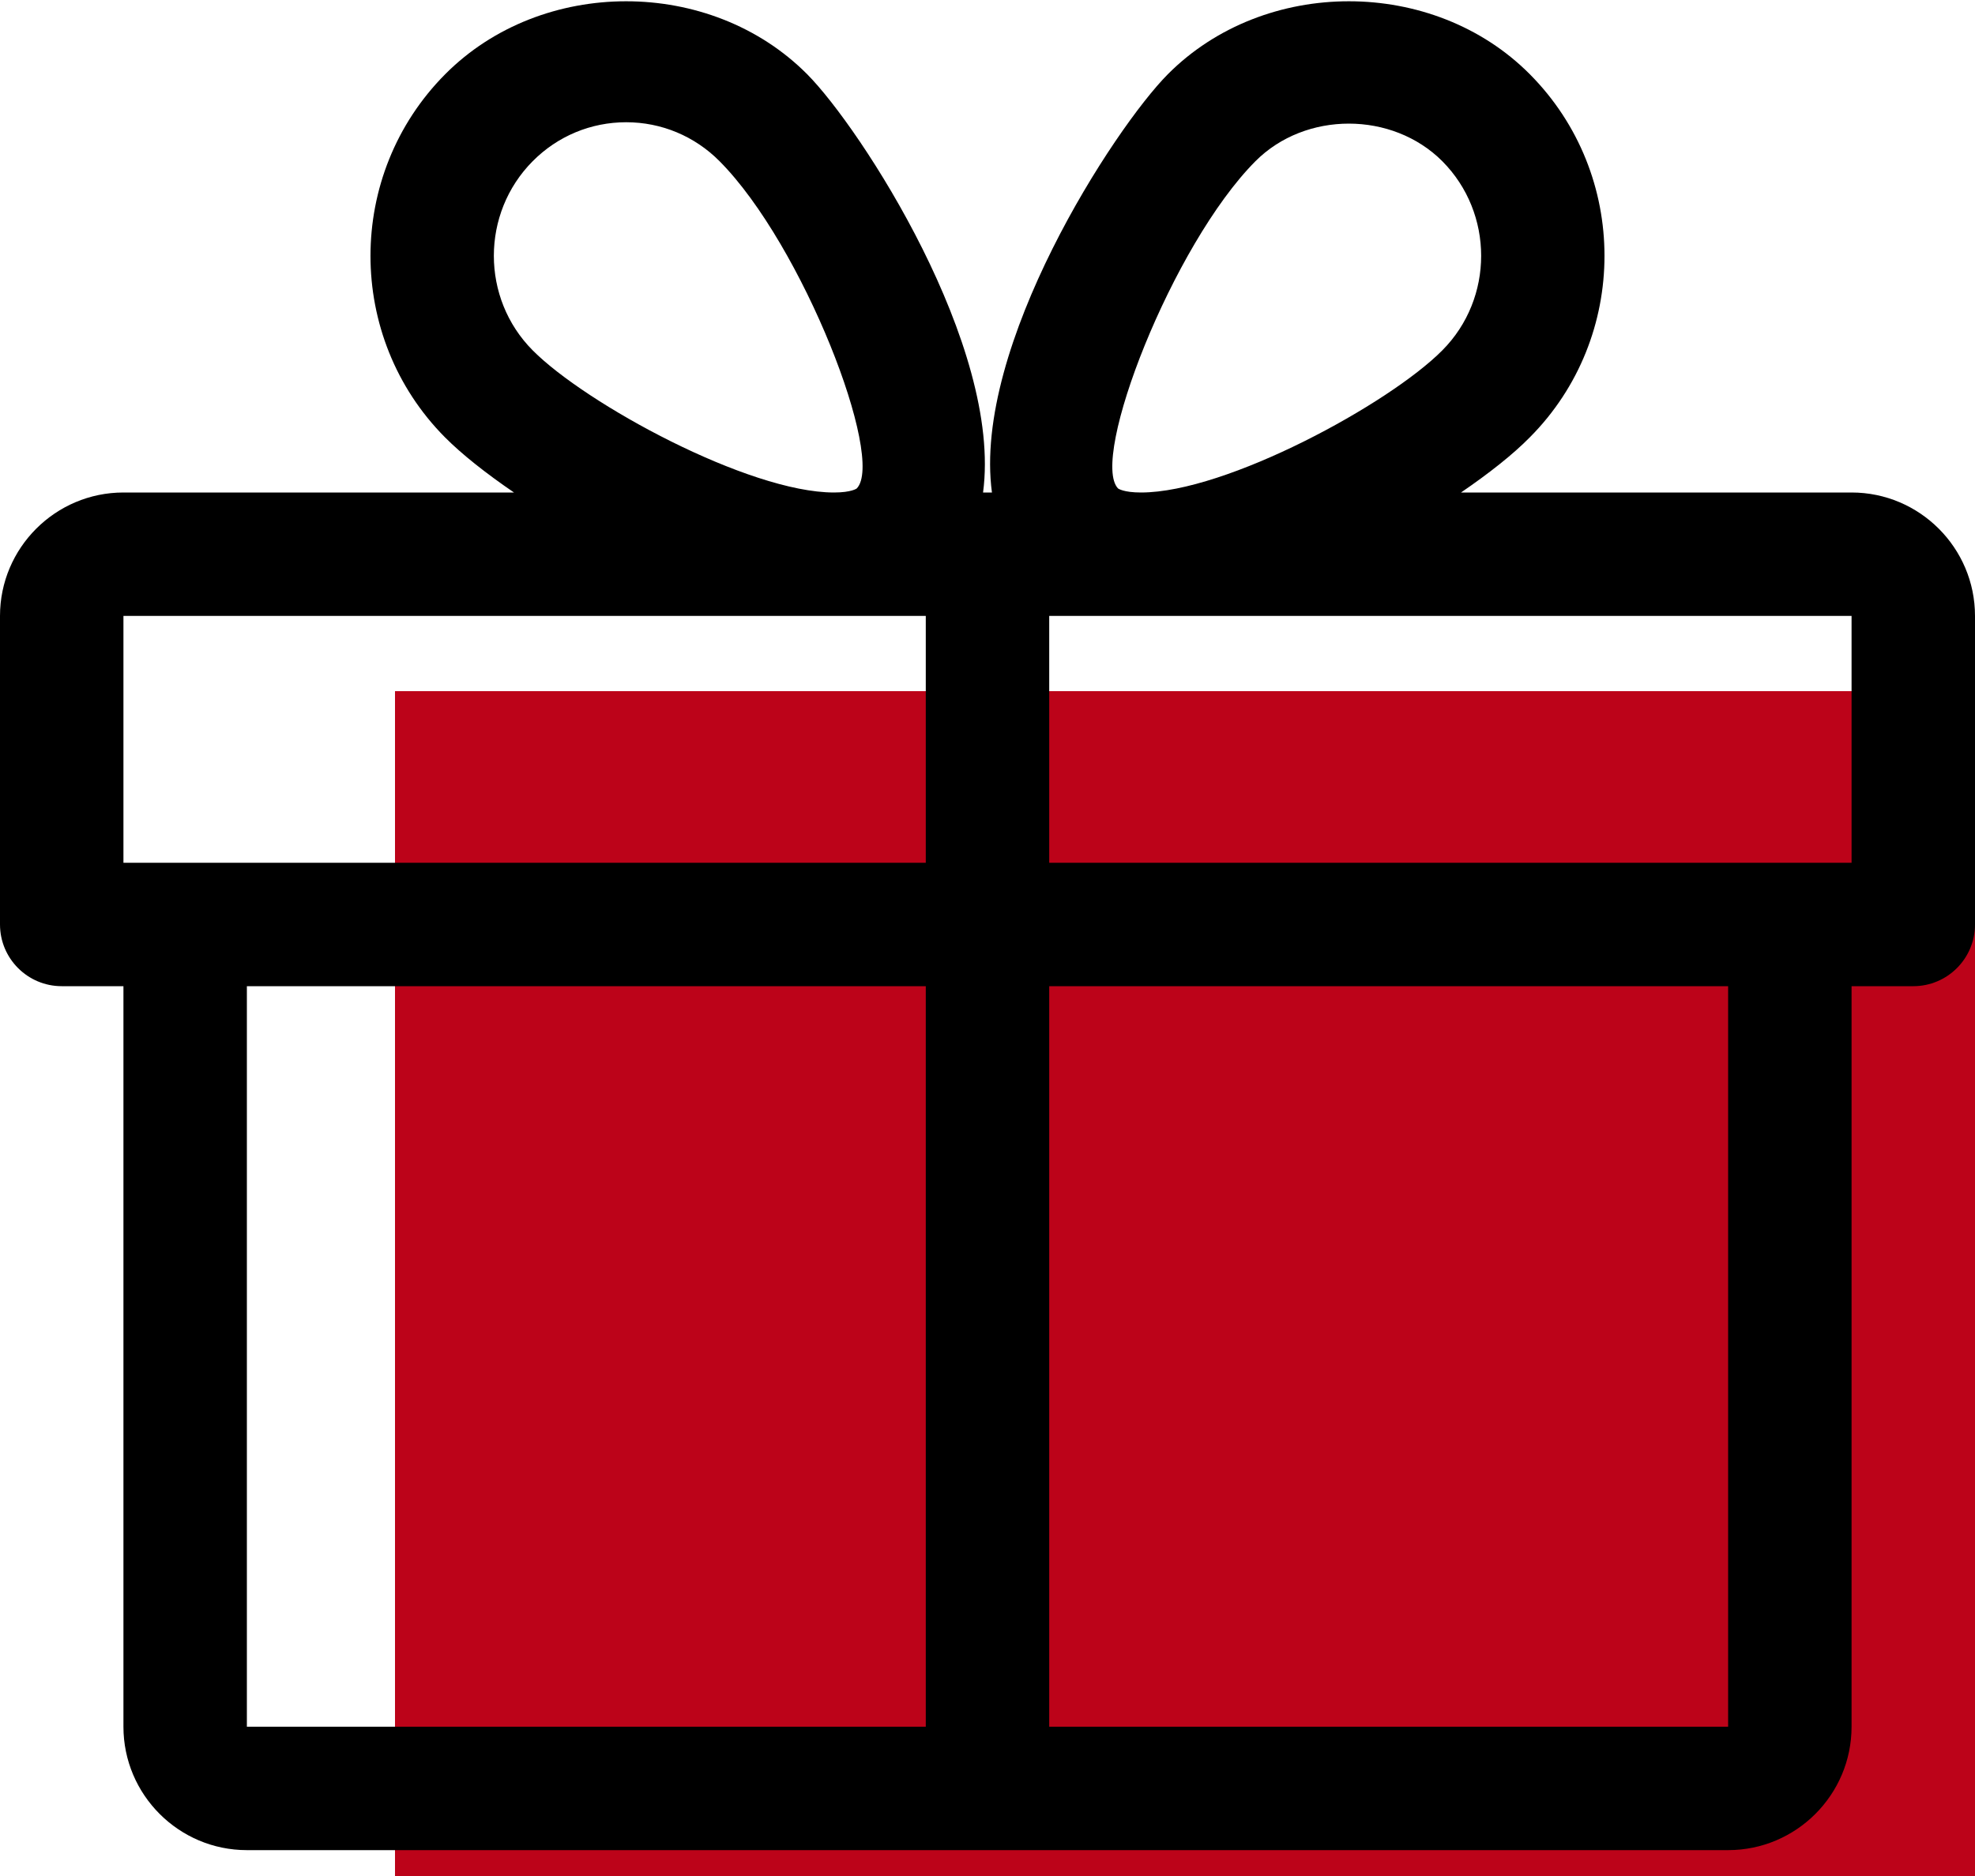 <svg width="20" height="19" viewBox="0 0 20 19" fill="none" xmlns="http://www.w3.org/2000/svg">
<g filter="url(#filter0_i)">
<path d="M2 5H18V18H2V5Z" fill="#BC0319"/>
</g>
<path fill-rule="evenodd" clip-rule="evenodd" d="M18.75 4.988H14.795C15.079 4.794 15.322 4.602 15.492 4.429C16.5 3.416 16.5 1.766 15.492 0.752C14.514 -0.233 12.806 -0.234 11.826 0.752C11.285 1.296 9.846 3.509 10.045 4.988H9.955C10.152 3.509 8.715 1.296 8.174 0.752C7.194 -0.234 5.486 -0.233 4.508 0.752C3.5 1.766 3.5 3.416 4.506 4.429C4.678 4.602 4.921 4.794 5.205 4.988H1.25C0.561 4.988 0 5.549 0 6.238V9.363C0 9.708 0.28 9.988 0.625 9.988H1.25V17.488C1.25 18.177 1.811 18.738 2.5 18.738H17.5C18.189 18.738 18.75 18.177 18.75 17.488V9.988H19.375C19.72 9.988 20 9.708 20 9.363V6.238C20 5.549 19.439 4.988 18.75 4.988ZM5.394 1.633C5.647 1.378 5.984 1.238 6.341 1.238C6.697 1.238 7.034 1.378 7.287 1.633C8.13 2.481 8.967 4.646 8.676 4.947C8.676 4.947 8.624 4.988 8.445 4.988C7.581 4.988 5.933 4.091 5.394 3.548C4.87 3.021 4.87 2.161 5.394 1.633ZM2.5 17.488H9.375V9.988H2.5V17.488ZM9.375 8.738H1.25V6.238H8.445H9.375V8.738ZM14.606 1.633C14.1 1.126 13.22 1.124 12.713 1.633C11.87 2.481 11.033 4.646 11.322 4.947C11.324 4.948 11.376 4.988 11.555 4.988C12.419 4.988 14.068 4.091 14.606 3.548C15.13 3.021 15.13 2.161 14.606 1.633ZM17.5 17.488H10.625V9.988H17.5V17.488ZM10.625 8.738H18.75V6.238H11.555H10.625V8.738Z" fill="black"/>
<defs>
<filter id="filter0_i" x="2" y="5" width="16" height="13" filterUnits="userSpaceOnUse" color-interpolation-filters="sRGB">
<feFlood flood-opacity="0" result="BackgroundImageFix"/>
<feBlend mode="normal" in="SourceGraphic" in2="BackgroundImageFix" result="shape"/>
<feColorMatrix in="SourceAlpha" type="matrix" values="0 0 0 0 0 0 0 0 0 0 0 0 0 0 0 0 0 0 127 0" result="hardAlpha"/>
<feOffset dx="2" dy="2"/>
<feComposite in2="hardAlpha" operator="arithmetic" k2="-1" k3="1"/>
<feColorMatrix type="matrix" values="0 0 0 0 0.984 0 0 0 0 0.992 0 0 0 0 0.992 0 0 0 1 0"/>
<feBlend mode="normal" in2="shape" result="effect1_innerShadow"/>
</filter>
</defs>
</svg>
